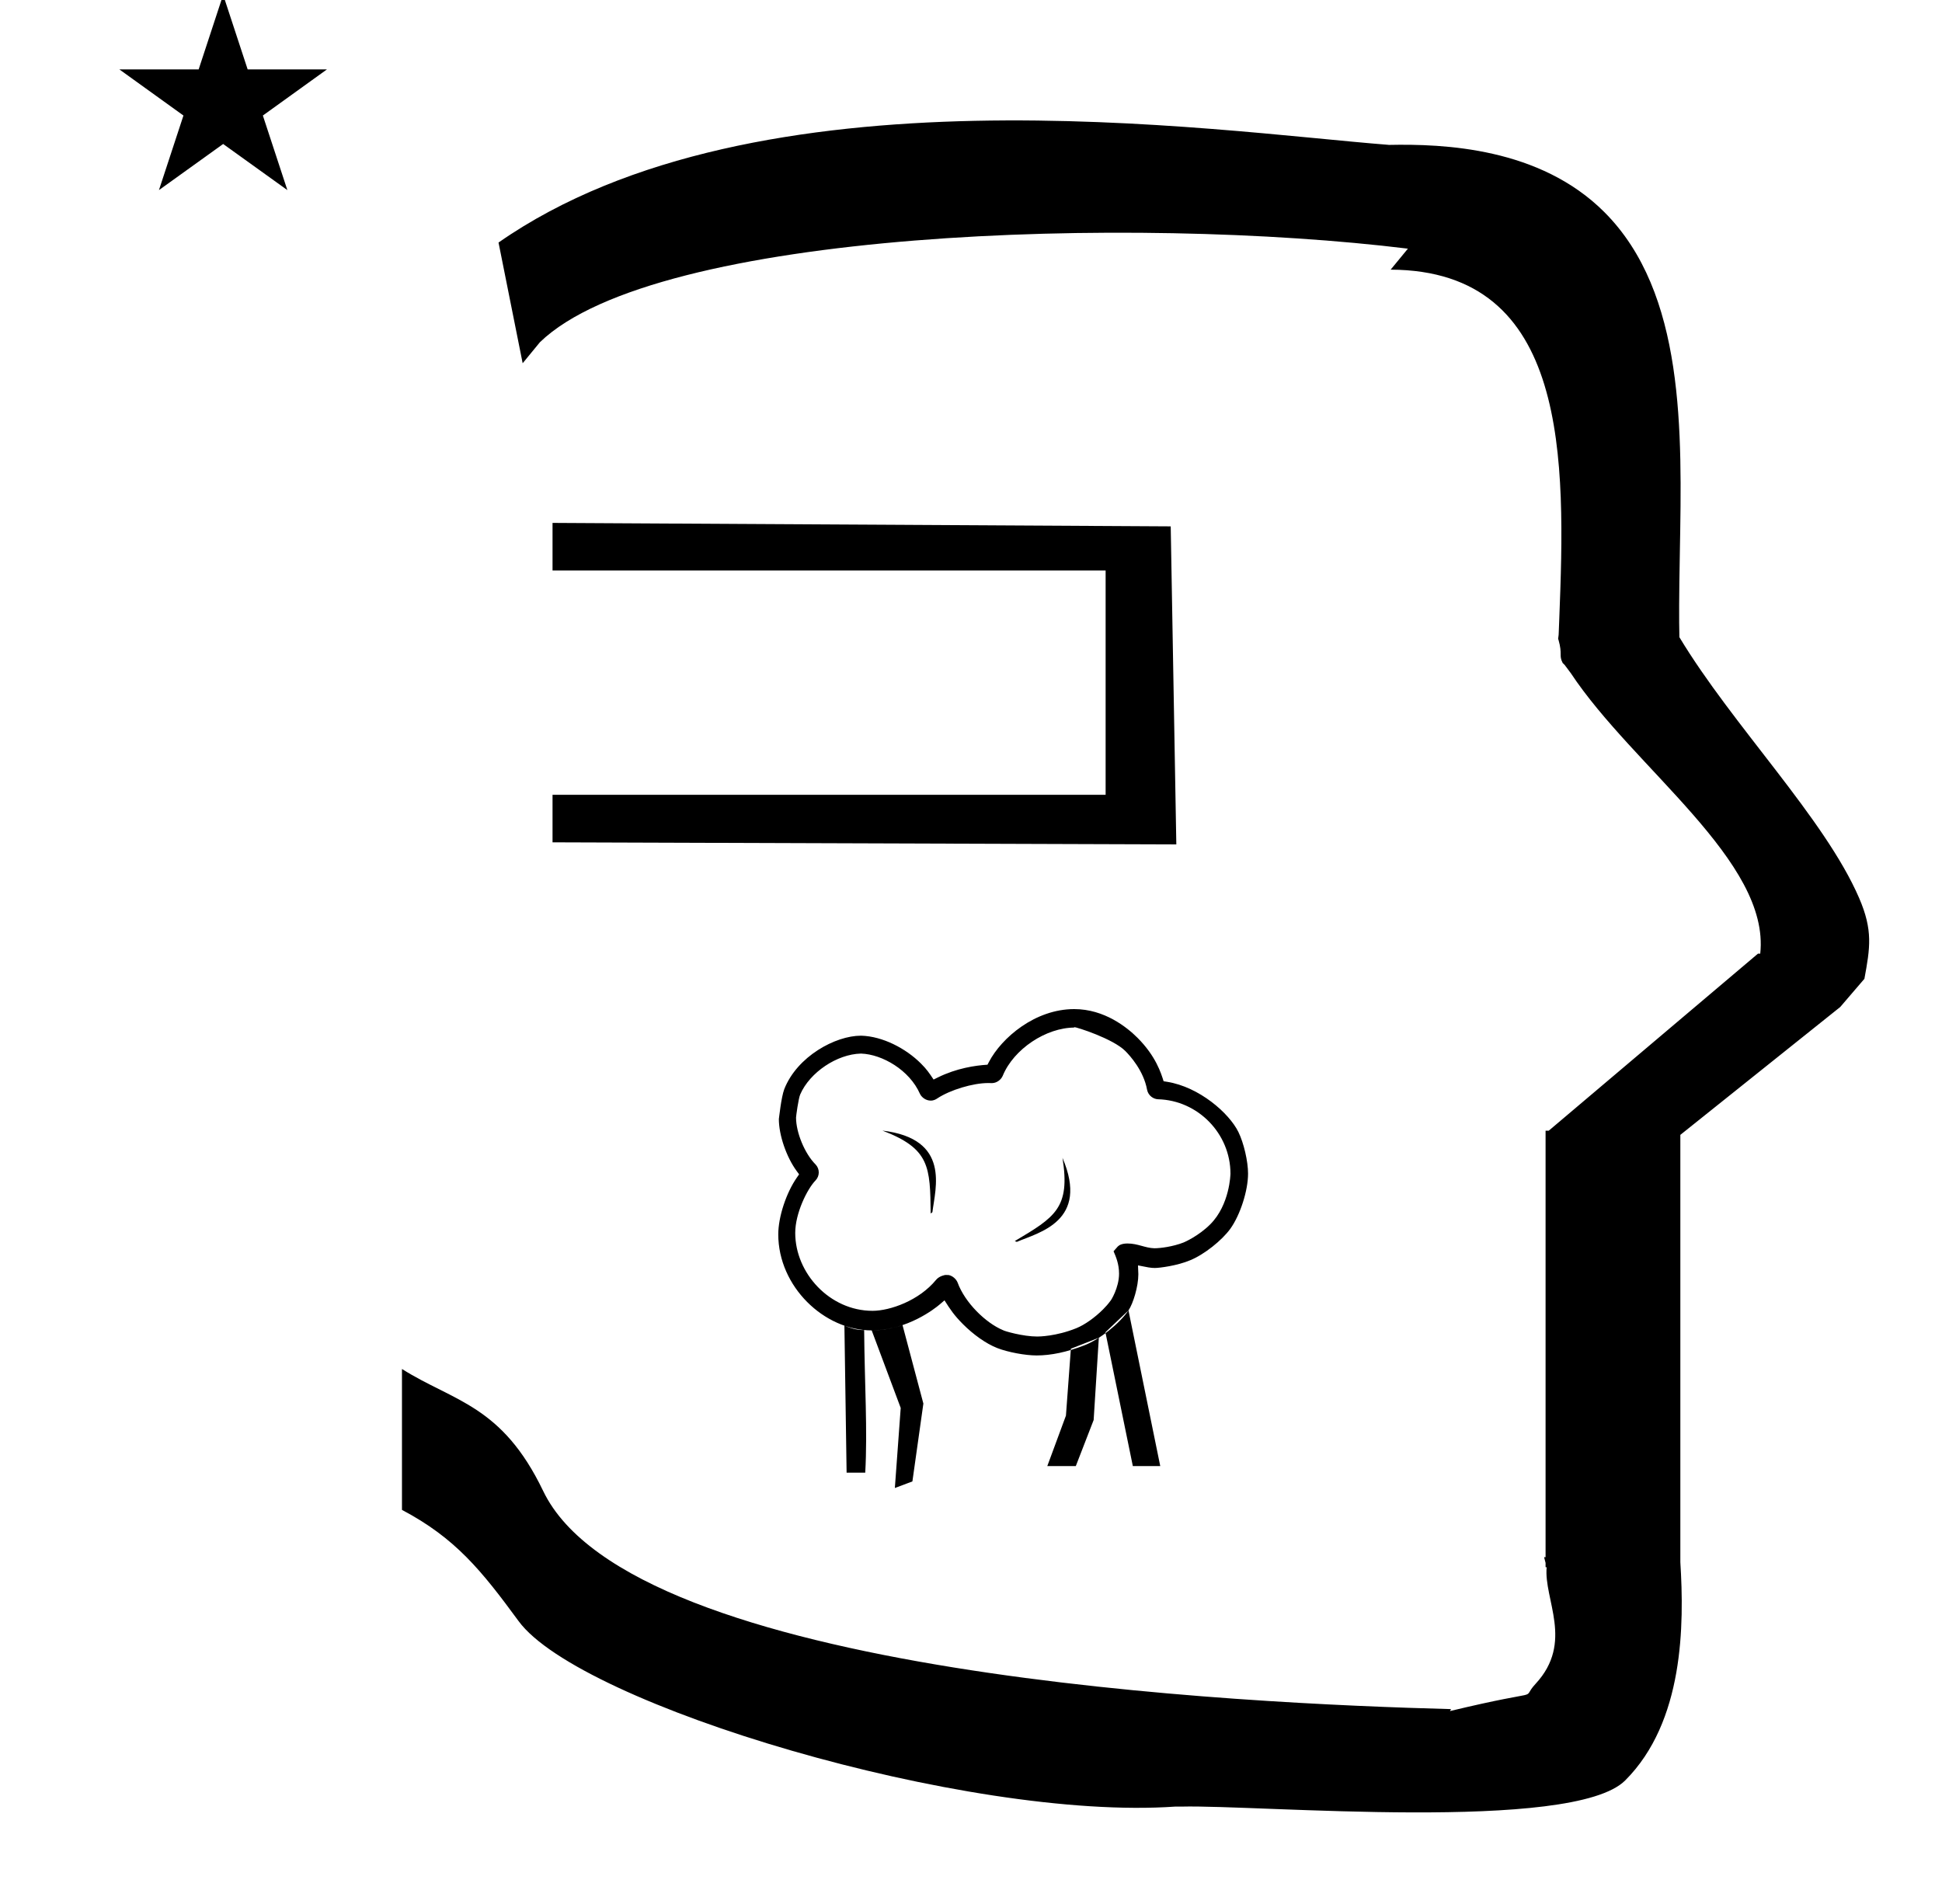 <?xml version="1.0" standalone="no"?>
<!DOCTYPE svg PUBLIC "-//W3C//DTD SVG 1.1//EN" "http://www.w3.org/Graphics/SVG/1.1/DTD/svg11.dtd" >
<svg xmlns="http://www.w3.org/2000/svg" xmlns:xlink="http://www.w3.org/1999/xlink" version="1.1" viewBox="-10 0 1020 1000">
  <g transform="matrix(1 0 0 -1 0 800)">
   <path fill="currentColor"
d="M570.71 500.375v-117.802h-290.5v-24.973l327.632 -1.092l-2.943 167.035l-324.688 1.82v-24.989h290.5zM552.456 91.632l14.688 5.76l-2.723 -43.199l-9.372 -24.192h-14.977l9.792 26.496zM447.843 101.256
c5.399 0.076 10.799 0.973 16.197 2.76l10.944 -41.184l-5.761 -40.895l-9.216 -3.457l3.073 42.049zM433.512 103.729c2.969 -1.148 5.903 -2.321 10.368 -2.305c0.24 -28.673 1.824 -52.288 0.576 -74.88h-9.792z
M570.601 100.271l12.109 11.485l16.69 -81.757h-14.4zM548.05 191.889v0c14.259 -33.299 -12.38 -39.19 -23.988 -44.14l-1.062 0.426c21.073 12.526 29.273 17.332 25.051 43.714zM453.496 206.191v0
c35.967 -4.301 27.749 -30.315 26.232 -42.844l-0.901 -0.708c-0.31 24.514 -0.372 34.018 -25.331 43.552zM448.247 111.54c-22.395 0 -40.567 19.733 -40.567 40.912c0 10.383 6.336 23.141 10.644 27.542
c1.142 1.194 1.717 2.72 1.717 4.243c0 1.52 -0.571 3.036 -1.725 4.222c-5.632 5.641 -10.204 16.682 -10.212 24.585c0 0.59 1.241 10.034 2.214 12.195c5.021 11.531 19.278 21.105 31.831 21.406l0.088 0.002
l0.088 -0.003c11.032 -0.39 25.356 -8.626 30.868 -21.144c0.906 -1.889 3.124 -3.549 5.641 -3.549c1.725 0 2.786 0.701 3.529 1.192c6.69 4.422 18.651 8.031 26.648 8.031
c0.612 0 1.64 -0.026 1.962 -0.035c0.019 0 0.035 -0.001 0.048 -0.001c2.548 0.015 4.871 1.874 5.679 3.914c5.746 13.935 22.688 25.257 37.723 25.257
c-0.27 0.124 -0.396 0.204 -0.396 0.241c0 0.017 0.026 0.025 0.075 0.025c1.347 0 20.462 -6.083 26.951 -12.572c2.455 -2.454 9.615 -10.332 11.426 -20.33c0.647 -3.262 3.483 -4.944 5.764 -5.018
c20.993 -0.563 38.038 -18.072 38.038 -39.072c0 -0.286 -0.35 -16.352 -10.6 -26.602c-6.114 -6.115 -13.446 -9.321 -13.98 -9.531c-5.597 -2.207 -12.212 -3.05 -15.331 -3.05h-0.066
c-4.799 0.107 -8.642 2.504 -14.084 2.504c-2.733 0 -4.281 -0.733 -5.116 -1.568c-0.102 -0.11 -0.533 -0.598 -2.221 -2.515c1.201 -2.771 2.884 -6.656 2.884 -11.757c0 -7.393 -4.348 -14.302 -4.565 -14.336
c-1.098 -1.519 -2.41 -3.01 -3.85 -4.45c-4.257 -4.256 -9.586 -8.071 -14.041 -9.874c-10.649 -4.308 -19.761 -4.367 -20.494 -4.367c-7.582 0 -17.398 2.876 -17.98 3.334
c-9.1 3.776 -20.017 14.452 -23.852 24.979c-0.677 1.755 -2.568 3.56 -4.712 3.981c-0.518 0.032 -1.099 0.042 -1.72 0.042c-0.056 0 -3.158 -0.439 -4.894 -2.562
c-8.909 -10.893 -24.181 -16.273 -33.409 -16.273zM517.083 101.271l-0.027 0.012zM418.267 179.935v0zM398.771 151.713c0 -27.431 24.056 -50.457 49.071 -50.457c18.746 0 33.304 11.569 35.67 13.59l2.566 2.191
c2.993 -4.693 4.943 -7.749 9.782 -12.587c5.353 -5.354 11.896 -10.091 17.918 -12.465c5.579 -2.177 14.677 -3.887 20.666 -3.887c7.685 0 15.963 1.786 25.069 5.302c8.193 3.162 18.444 11.398 23.195 18.356
c2.439 3.572 5.186 12.559 5.186 18.98c0 0.466 0 0.466 -0.184 4.658c4.926 -0.995 6.723 -1.358 8.82 -1.358c2.454 0 11.864 1.196 18.597 4.066c7.343 2.987 16.661 10.42 21.1 16.56
c5.185 7.243 9.286 20.016 9.286 28.925c0 6.452 -2.226 16.055 -5.062 21.848c-4.863 9.938 -20.602 23.708 -37.489 26.388l-1.802 0.286c-1.317 4.246 -4.096 13.208 -13.69 22.803
c-5.449 5.449 -17.343 15.097 -33.256 15.097c-20.544 0 -38.111 -15.039 -44.789 -27.745l-0.77 -1.465c-6.483 -0.392 -16.275 -1.864 -25.997 -6.654l-2.31 -1.138c-2.363 3.533 -3.583 5.357 -6.613 8.387
c-8.126 8.127 -20.26 14.28 -31.208 14.637c-0.134 0.002 -0.269 0.003 -0.404 0.003c-13.266 0 -33.451 -10.821 -40.217 -28.109c-1.605 -4.314 -2.689 -14.864 -2.832 -15.659
c0 -8.486 3.984 -20.003 9.392 -27.355l1.242 -1.688l-1.195 -1.723c-5.592 -8.06 -9.743 -20.648 -9.743 -29.786zM52.701 763.544h41.636l12.871 39.17l12.87 -39.17h41.637l-33.65 -24.222l12.871 -39.168l-33.727 24.222
l-33.727 -24.222l12.87 39.168zM264.521 609.221l-12.676 63.394c136.002 94.866 375.292 58.494 467.481 51.307v-0.032c29.001 0.613 79.439 -1.398 113.337 -35.294c42.409 -42.41 40.798 -114.996 39.645 -178.943
c-0.416 -23.167 -0.457 -35.123 -0.233 -44.32c27.873 -46.307 76.252 -95.047 94.38 -136.938c7.343 -16.971 5.802 -26.164 2.794 -42.478l-12.681 -14.791l-83.996 -67.174v-224.448c2.048 -32.845 1.929 -83.724 -28.966 -114.614
c-27.506 -27.506 -192.831 -12.7 -233.062 -13.741l-3.066 0.014c-109.601 -7.715 -312.854 53.465 -345.075 97.386c-19.551 26.654 -33.176 43.585 -61.274 58.437v73.998c27.278 -17.183 52.431 -18.812 74.161 -64.064
c46.72 -97.292 369.22 -111.715 476.835 -114.573l-0.527 -1.017c52.828 12.677 36.083 4.734 44.942 14.302c20.26 21.883 4.204 44.343 5.818 61.244h-0.571v2.271c-0.27 1.045 -0.53 2.052 -0.781 3.008h0.781v218.894
v3.684v1.415h1.671l109.881 92.976h1.197c5.266 48.492 -66.391 97.34 -99.545 147.394l-3.169 4.226l-1.058 1.057c-2.134 4.217 0.045 4.252 -2.201 12.214c-0.039 0.139 -0.2 0.262 -0.185 0.387
l0.273 2.191l0.068 1.582c0.01 0.242 0.159 4.117 0.256 6.598c3.29 83.628 5.491 183.196 -88.557 183.601l9.057 11.019c-144.061 17.695 -394.666 10.077 -455.897 -49.142z" />
  </g>

</svg>
